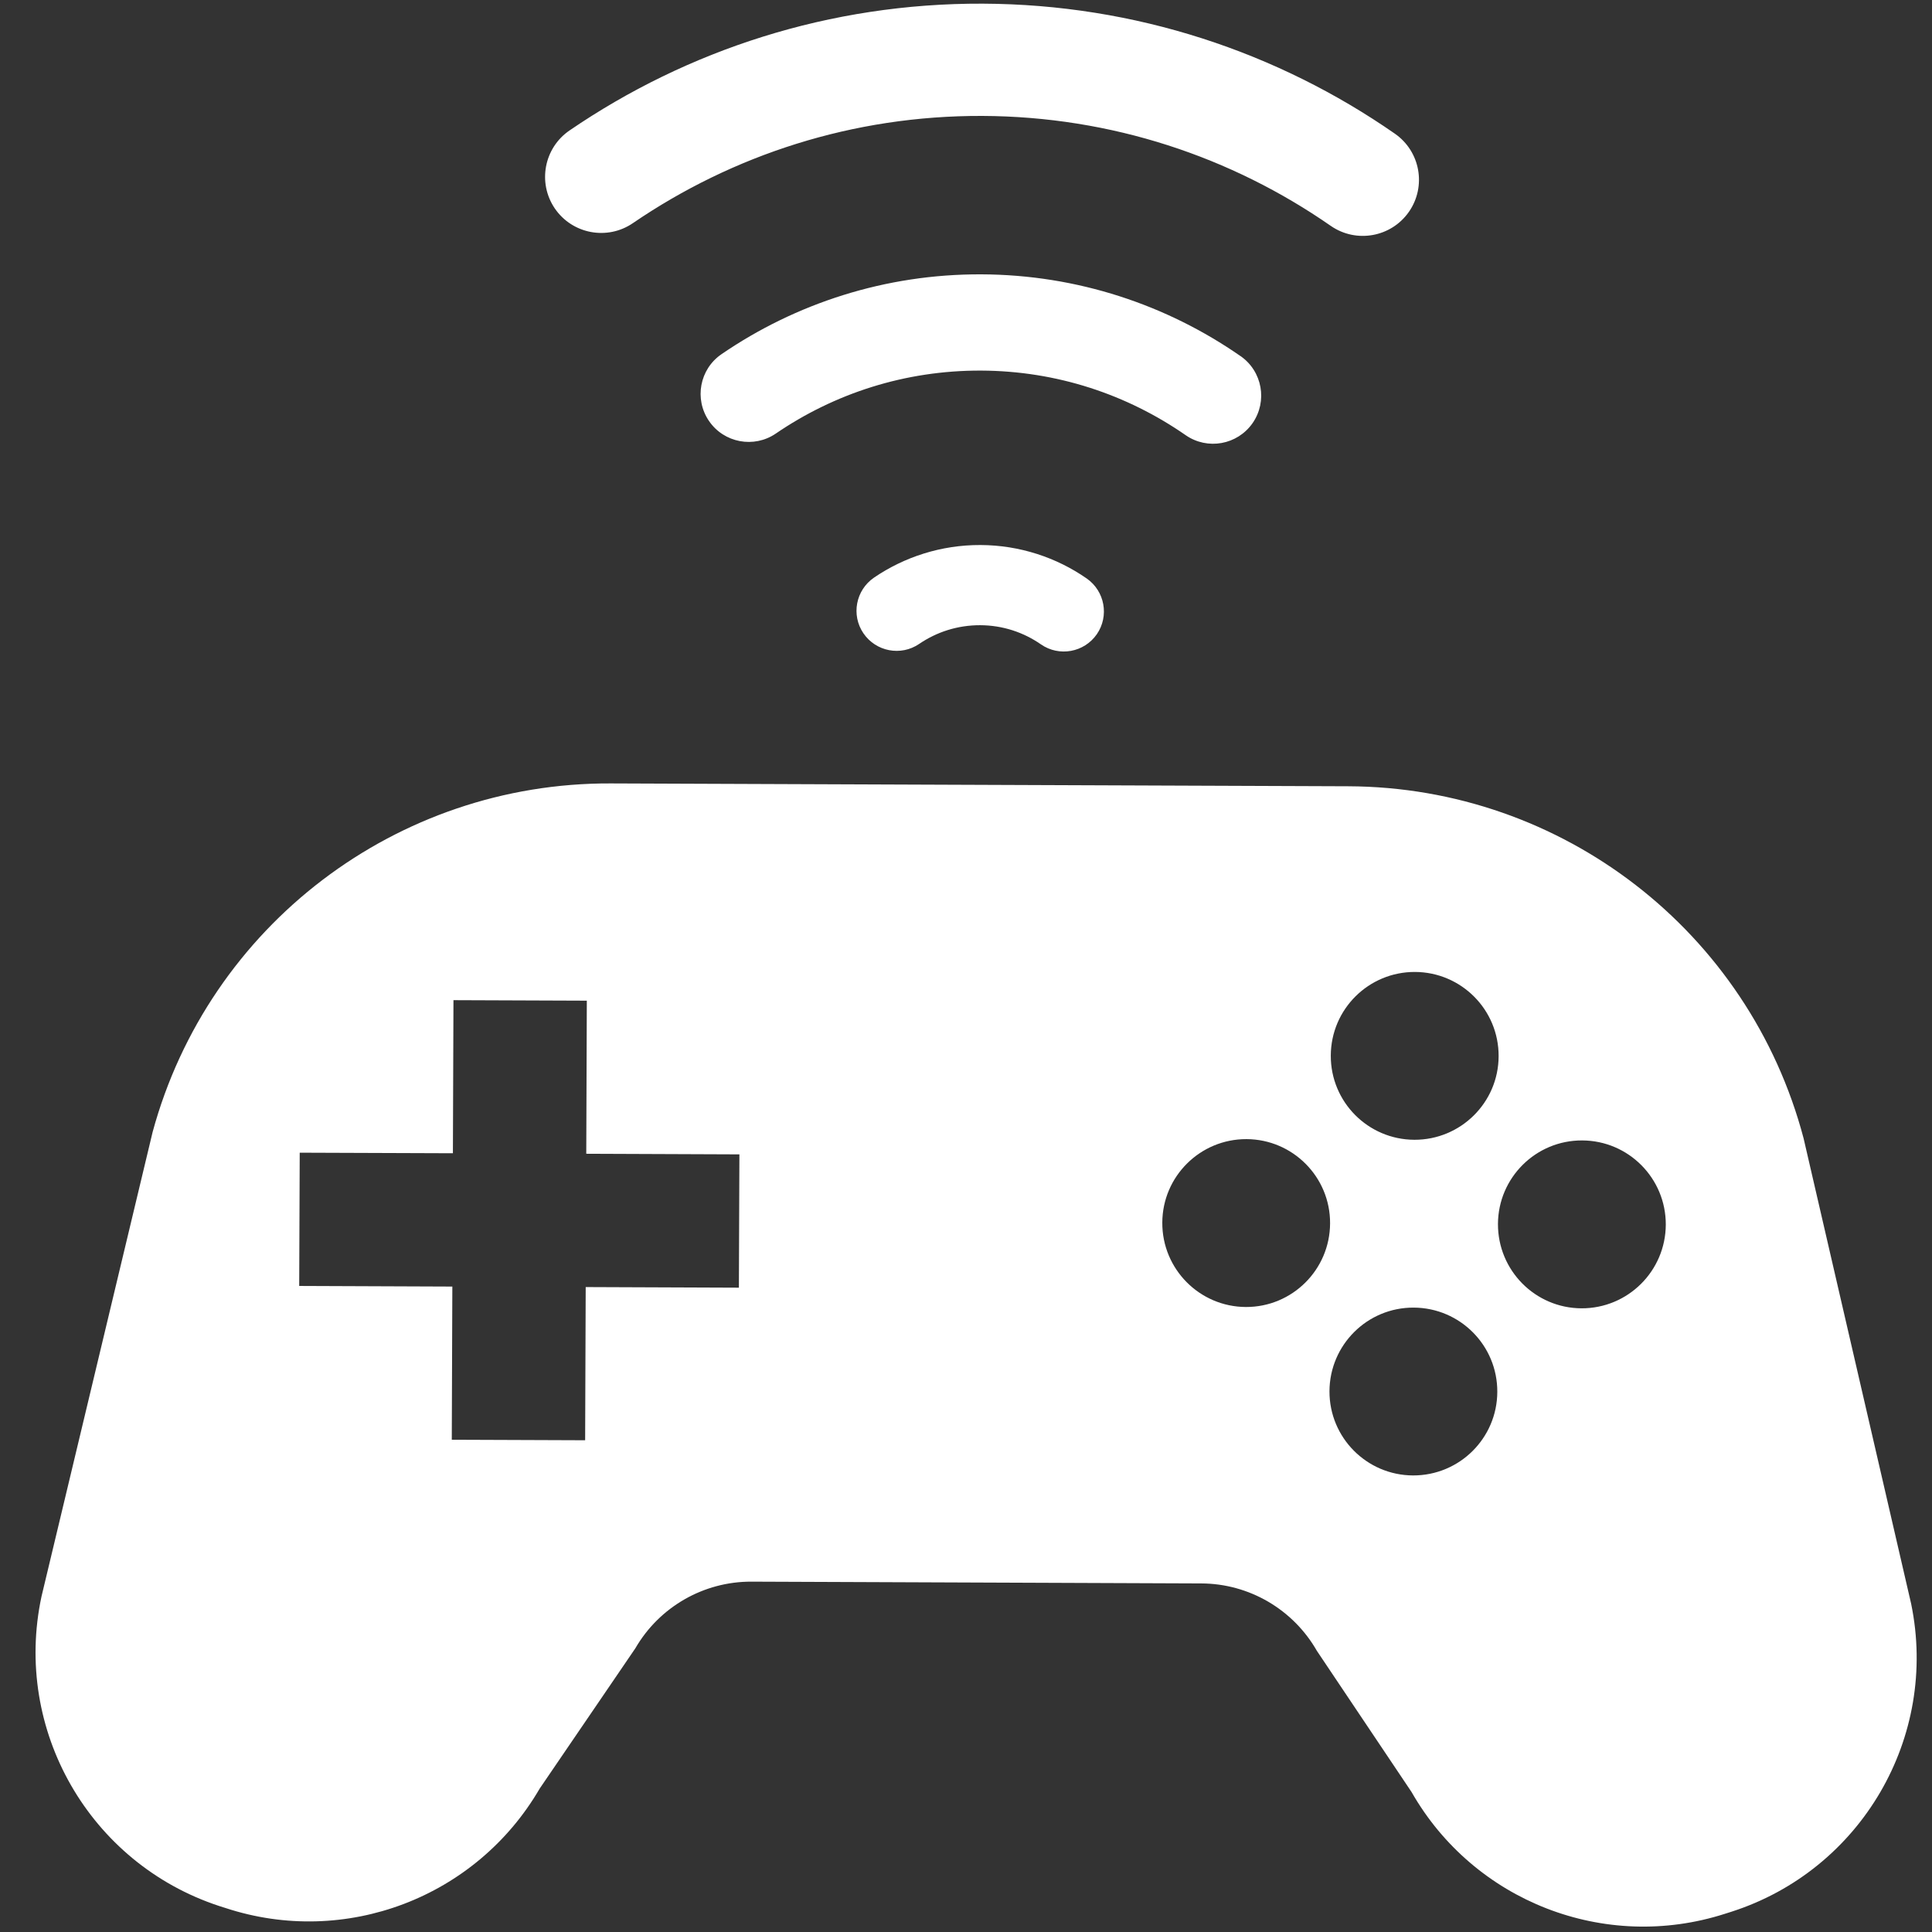 <svg width="38" height="38" viewBox="0 0 38 38" fill="none" xmlns="http://www.w3.org/2000/svg">
<rect x="0" y="0" width="38" height="38" fill="#333333" stroke="none"/>
<path d="M37.59 31.545L35.475 22.392C34.401 18.322 30.729 15.482 26.521 15.465L12.01 15.409C7.802 15.393 4.107 18.204 3.002 22.265L0.816 31.402C0.255 34.024 1.76 36.647 4.306 37.487L4.432 37.527C6.789 38.305 9.367 37.325 10.615 35.179L12.497 32.419C12.969 31.605 13.841 31.105 14.782 31.109L23.627 31.144C24.568 31.147 25.435 31.654 25.902 32.471L27.763 35.246C28.993 37.401 31.564 38.401 33.927 37.642L34.053 37.602C36.606 36.783 38.131 34.171 37.59 31.545ZM14.533 25.327L11.52 25.315L11.509 28.328L8.886 28.318L8.897 25.305L5.885 25.293L5.895 22.672L8.908 22.683L8.919 19.672L11.542 19.682L11.531 22.693L14.543 22.705L14.533 25.327ZM27.831 19.117C28.743 19.121 29.48 19.862 29.476 20.775C29.473 21.686 28.73 22.421 27.818 22.418C26.907 22.414 26.171 21.673 26.175 20.762C26.178 19.849 26.92 19.114 27.831 19.117ZM24.505 25.707C23.594 25.703 22.857 24.961 22.861 24.048C22.864 23.138 23.606 22.402 24.517 22.405C25.429 22.409 26.165 23.151 26.161 24.061C26.158 24.974 25.416 25.71 24.505 25.707ZM27.792 29.02C26.881 29.016 26.146 28.275 26.149 27.364C26.153 26.451 26.894 25.715 27.805 25.719C28.718 25.723 29.454 26.464 29.45 27.376C29.447 28.288 28.705 29.023 27.792 29.02ZM31.106 25.733C30.195 25.729 29.46 24.987 29.463 24.074C29.467 23.164 30.208 22.427 31.119 22.431C32.031 22.434 32.767 23.176 32.764 24.087C32.76 25 32.018 25.736 31.106 25.733Z" fill="white"/>
<path d="M12.448 4.389C14.409 3.05 16.771 2.271 19.32 2.28C21.868 2.291 24.224 3.088 26.175 4.443C26.676 4.79 27.364 4.666 27.712 4.166C28.06 3.665 27.936 2.977 27.435 2.629C25.134 1.03 22.337 0.084 19.329 0.072C16.32 0.06 13.515 0.985 11.202 2.566C10.699 2.91 10.57 3.597 10.913 4.101C11.258 4.604 11.945 4.733 12.448 4.389Z" fill="white"/>
<path d="M24.637 8.322C24.935 7.892 24.829 7.302 24.4 7.004L24.399 7.004C22.954 5.999 21.193 5.403 19.302 5.396C17.412 5.388 15.647 5.97 14.193 6.965C13.761 7.259 13.65 7.848 13.945 8.28C14.239 8.711 14.829 8.822 15.26 8.527C16.413 7.74 17.797 7.284 19.295 7.289C20.793 7.295 22.173 7.763 23.32 8.559C23.749 8.857 24.338 8.751 24.637 8.322Z" fill="white"/>
<path d="M17.191 11.361C16.831 11.607 16.738 12.098 16.983 12.457C17.229 12.817 17.72 12.91 18.079 12.665C18.423 12.431 18.832 12.296 19.279 12.297C19.725 12.299 20.134 12.438 20.474 12.674C20.832 12.922 21.323 12.833 21.572 12.476C21.82 12.118 21.731 11.627 21.374 11.378C20.783 10.967 20.059 10.723 19.285 10.72C18.51 10.717 17.785 10.956 17.191 11.361Z" fill="white"/>
</svg>

